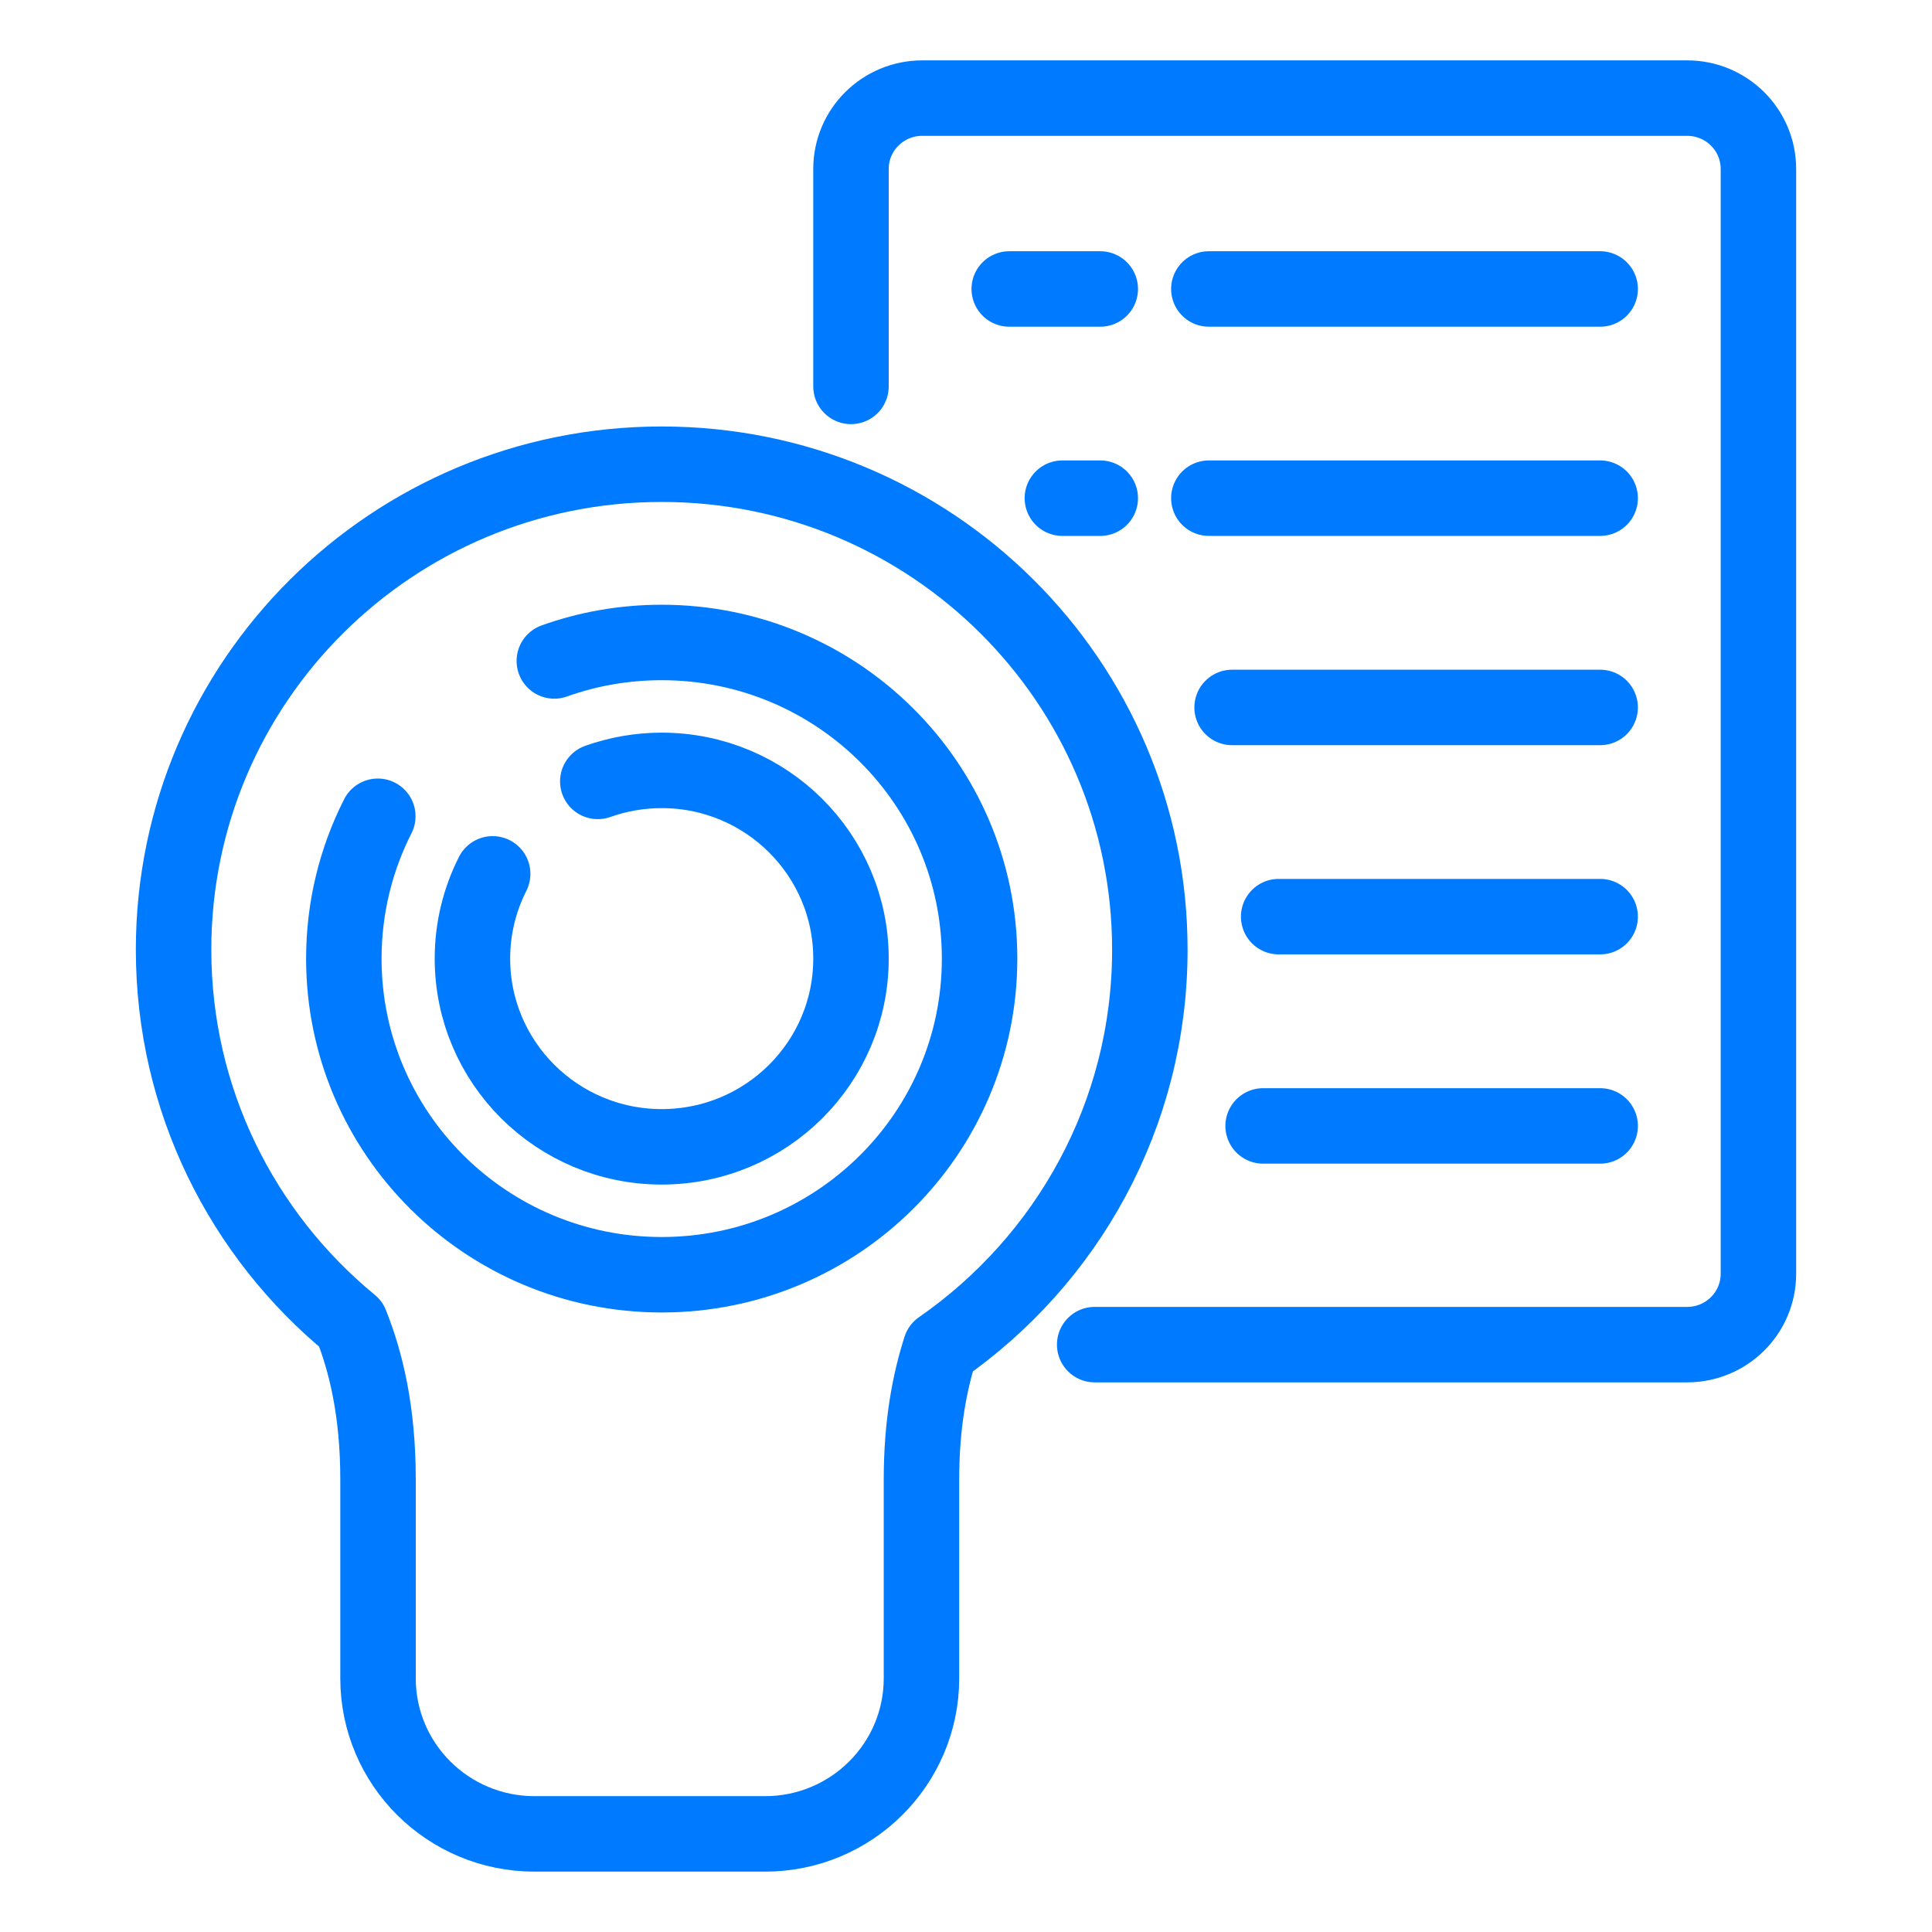 <?xml version="1.0" encoding="UTF-8"?><svg id="Layer_1" xmlns="http://www.w3.org/2000/svg" viewBox="0 0 256 256"><defs><style>.cls-1{fill:none;stroke:#007bff;stroke-linecap:round;stroke-linejoin:round;stroke-width:10px;}</style></defs><path class="cls-1" d="M145.05,178.17h78.51c5.21,0,9.44-4.2,9.44-9.39V22.39c0-5.19-4.23-9.39-9.44-9.39H122.2c-5.21,0-9.44,4.2-9.44,9.39v28.81"/><path class="cls-1" d="M152.36,125.84c0-35.53-28.96-64.33-64.68-64.33S23,90.32,23,125.84c0,19.96,9.14,37.8,23.49,49.6,1.99,4.97,3.6,11.55,3.6,20.57v26.37c0,11.39,9.28,20.62,20.73,20.62h30.55c11.45,0,20.73-9.23,20.73-20.62v-26.37c0-7.17,1.06-12.83,2.52-17.37,16.76-11.62,27.74-30.93,27.74-52.8Z"/><path class="cls-1" d="M73.45,87.58c4.44-1.59,9.23-2.45,14.23-2.45,23.26,0,42.12,18.75,42.12,41.89s-18.86,41.89-42.12,41.89-42.12-18.75-42.12-41.89c0-6.78,1.62-13.19,4.5-18.86"/><path class="cls-1" d="M79.21,103.54c2.65-.94,5.5-1.46,8.47-1.46,13.85,0,25.08,11.17,25.08,24.94s-11.23,24.94-25.08,24.94-25.08-11.17-25.08-24.94c0-4.04,.97-7.85,2.68-11.23"/><line class="cls-1" x1="133.73" y1="38.29" x2="145.79" y2="38.29"/><line class="cls-1" x1="140.77" y1="66.01" x2="145.79" y2="66.01"/><line class="cls-1" x1="160.18" y1="38.29" x2="212.03" y2="38.29"/><line class="cls-1" x1="160.18" y1="66.01" x2="212.03" y2="66.01"/><line class="cls-1" x1="163.26" y1="93.74" x2="212.03" y2="93.74"/><line class="cls-1" x1="169.43" y1="121.46" x2="212.03" y2="121.46"/><line class="cls-1" x1="167.37" y1="149.19" x2="212.03" y2="149.19"/></svg>